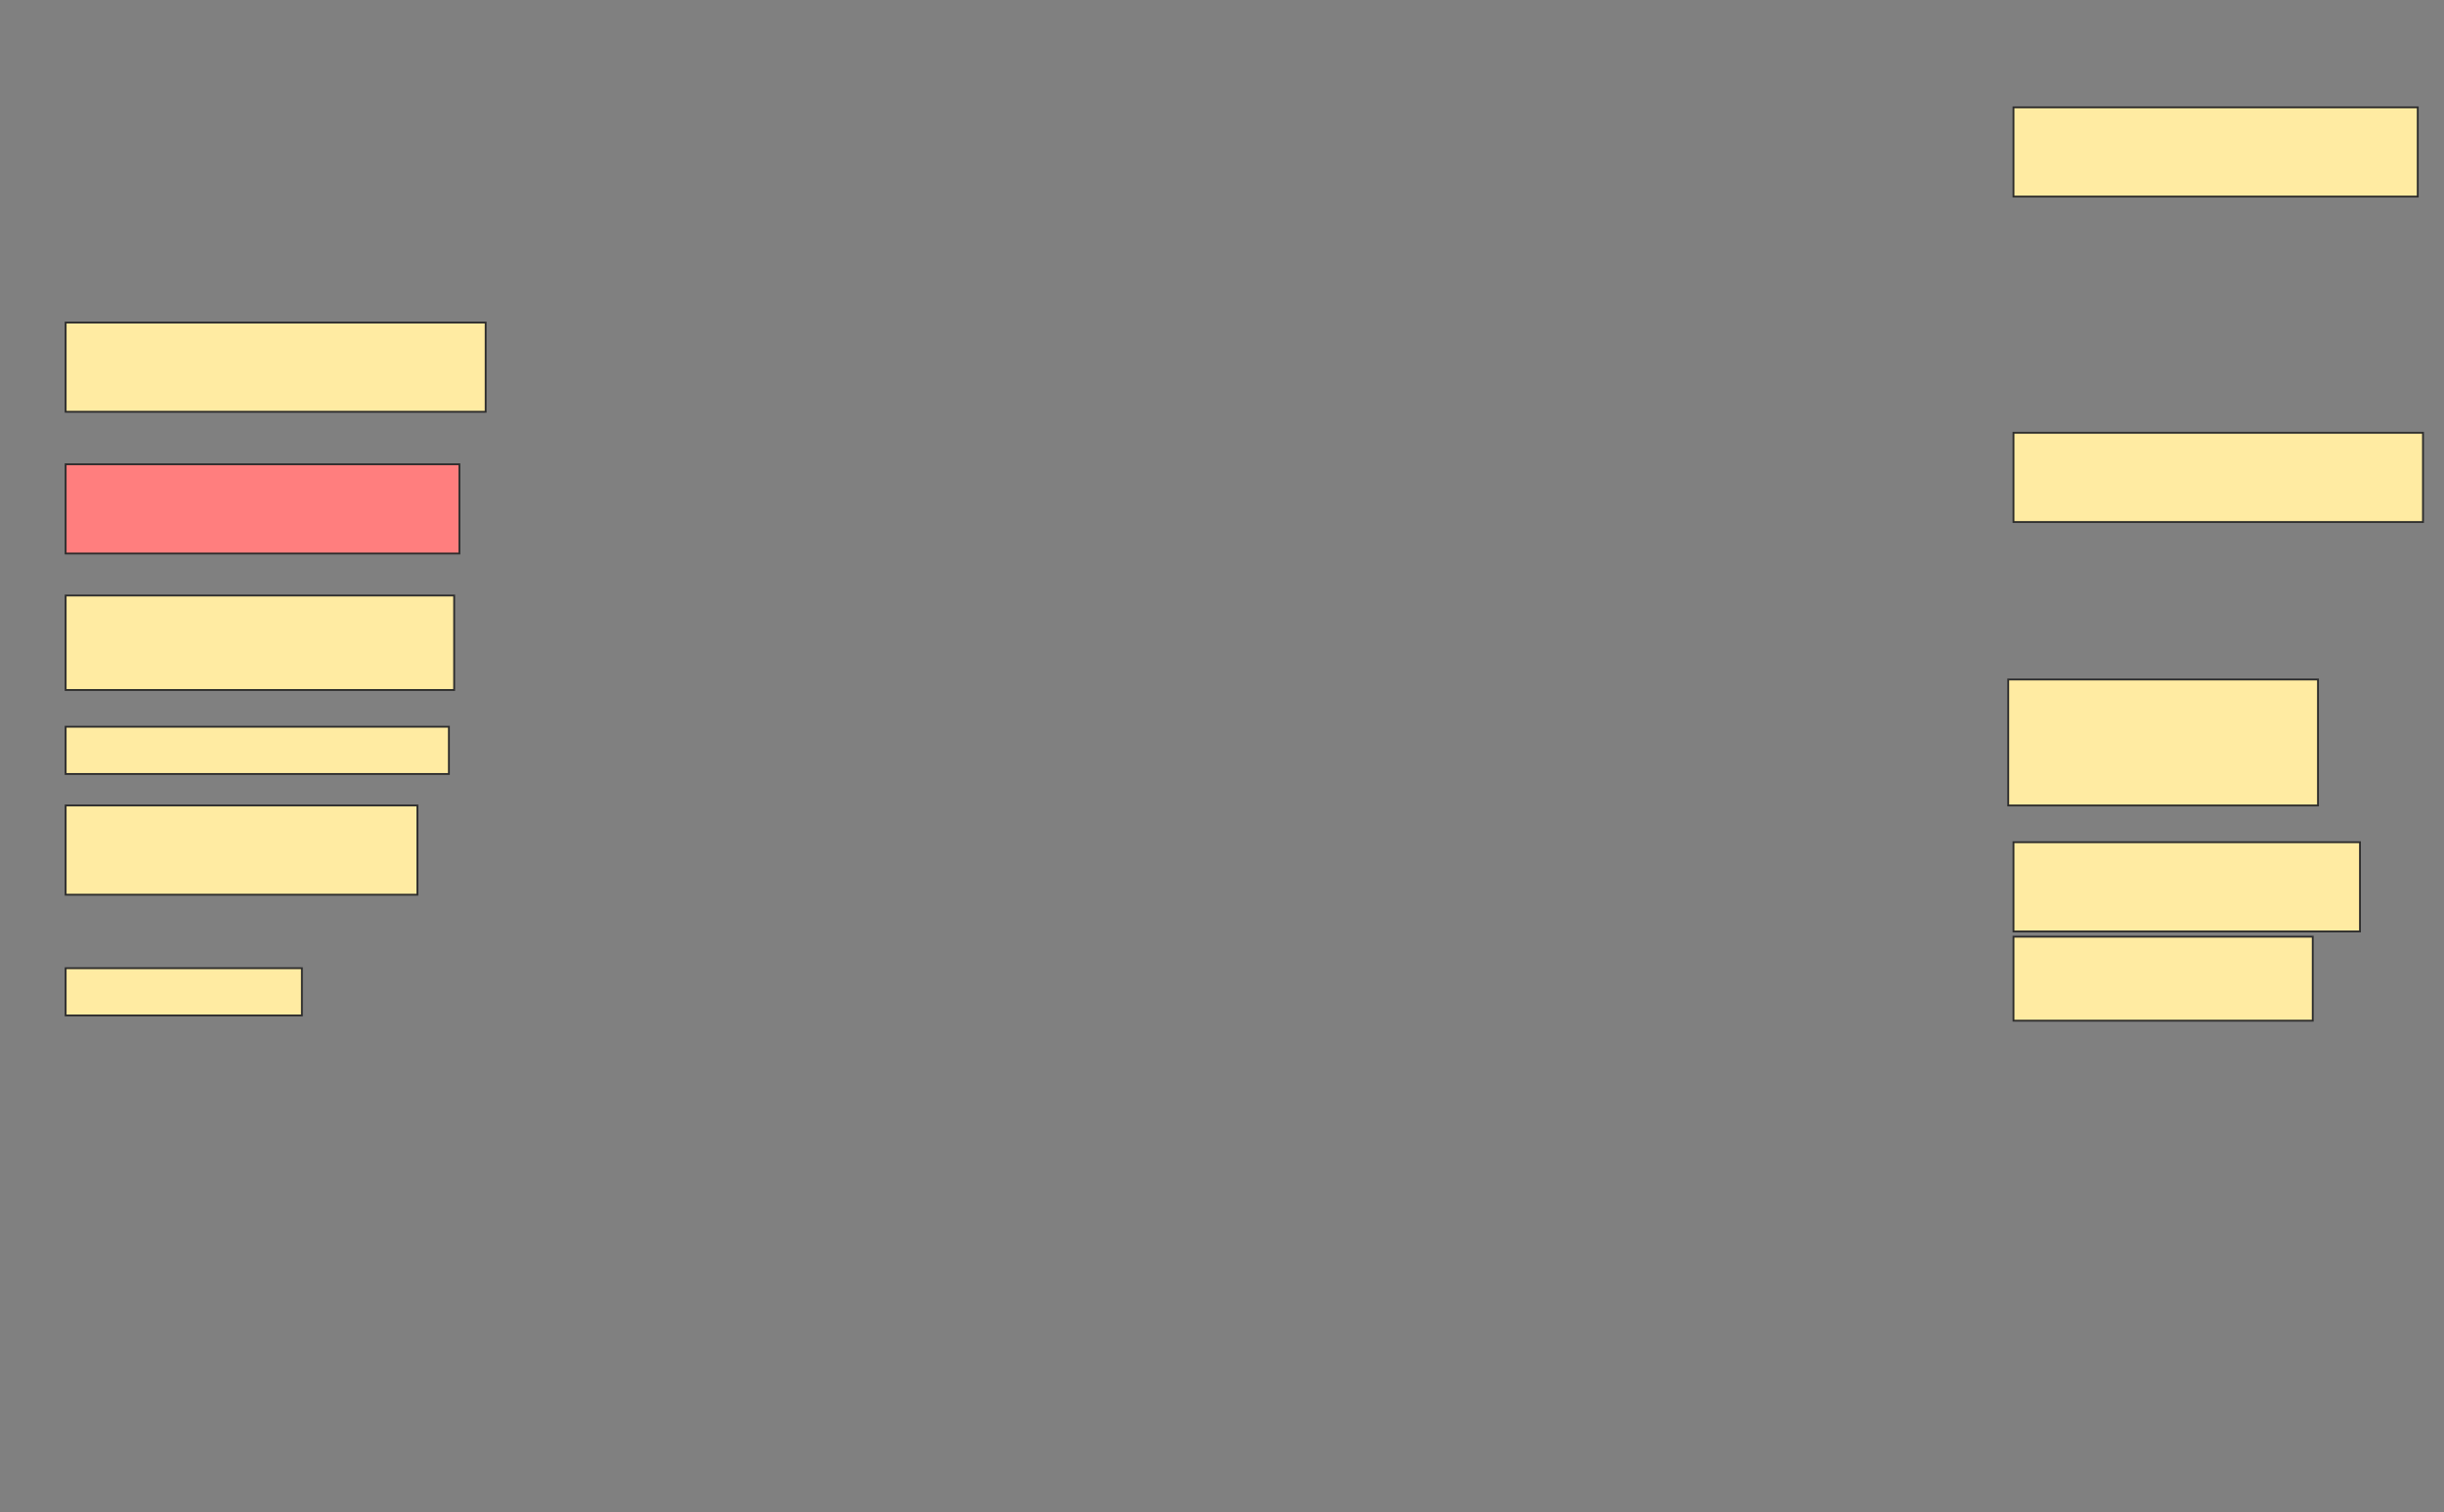 <svg height="823" width="1330" xmlns="http://www.w3.org/2000/svg">
 <rect width="100%" height="100%" fill="#808080" stroke="none"/>
 <!-- Created with Image Occlusion Enhanced -->
 <g>
  <title>Labels</title>
 </g>
 <g>
  <title>Masks</title>
  <rect fill="#FFEBA2" height="48.571" id="f83b5db502c94d8d87c344148e2d75bd-ao-1" stroke="#2D2D2D" width="220" x="1095.714" y="58.429"/>
  <rect fill="#FFEBA2" height="48.571" id="f83b5db502c94d8d87c344148e2d75bd-ao-2" stroke="#2D2D2D" width="228.571" x="35.714" y="175.571"/>
  <rect fill="#FFEBA2" height="48.571" id="f83b5db502c94d8d87c344148e2d75bd-ao-3" stroke="#2D2D2D" width="222.857" x="1095.714" y="235.571"/>
  <rect class="qshape" fill="#FF7E7E" height="48.571" id="f83b5db502c94d8d87c344148e2d75bd-ao-4" stroke="#2D2D2D" width="214.286" x="35.714" y="252.714"/>
  <rect fill="#FFEBA2" height="51.429" id="f83b5db502c94d8d87c344148e2d75bd-ao-5" stroke="#2D2D2D" width="211.429" x="35.714" y="324.143"/>
  <rect fill="#FFEBA2" height="25.714" id="f83b5db502c94d8d87c344148e2d75bd-ao-6" stroke="#2D2D2D" width="208.571" x="35.714" y="395.571"/>
  <rect fill="#FFEBA2" height="68.571" id="f83b5db502c94d8d87c344148e2d75bd-ao-7" stroke="#2D2D2D" width="168.571" x="1092.857" y="369.857"/>
  <rect fill="#FFEBA2" height="48.571" id="f83b5db502c94d8d87c344148e2d75bd-ao-8" stroke="#2D2D2D" width="191.429" x="35.714" y="438.429"/>
  <rect fill="#FFEBA2" height="48.571" id="f83b5db502c94d8d87c344148e2d75bd-ao-9" stroke="#2D2D2D" width="188.571" x="1095.714" y="458.429"/>
  <rect fill="#FFEBA2" height="25.714" id="f83b5db502c94d8d87c344148e2d75bd-ao-10" stroke="#2D2D2D" width="128.571" x="35.714" y="527"/>
  <rect fill="#FFEBA2" height="45.714" id="f83b5db502c94d8d87c344148e2d75bd-ao-11" stroke="#2D2D2D" width="162.857" x="1095.714" y="509.857"/>
 </g>
</svg>
